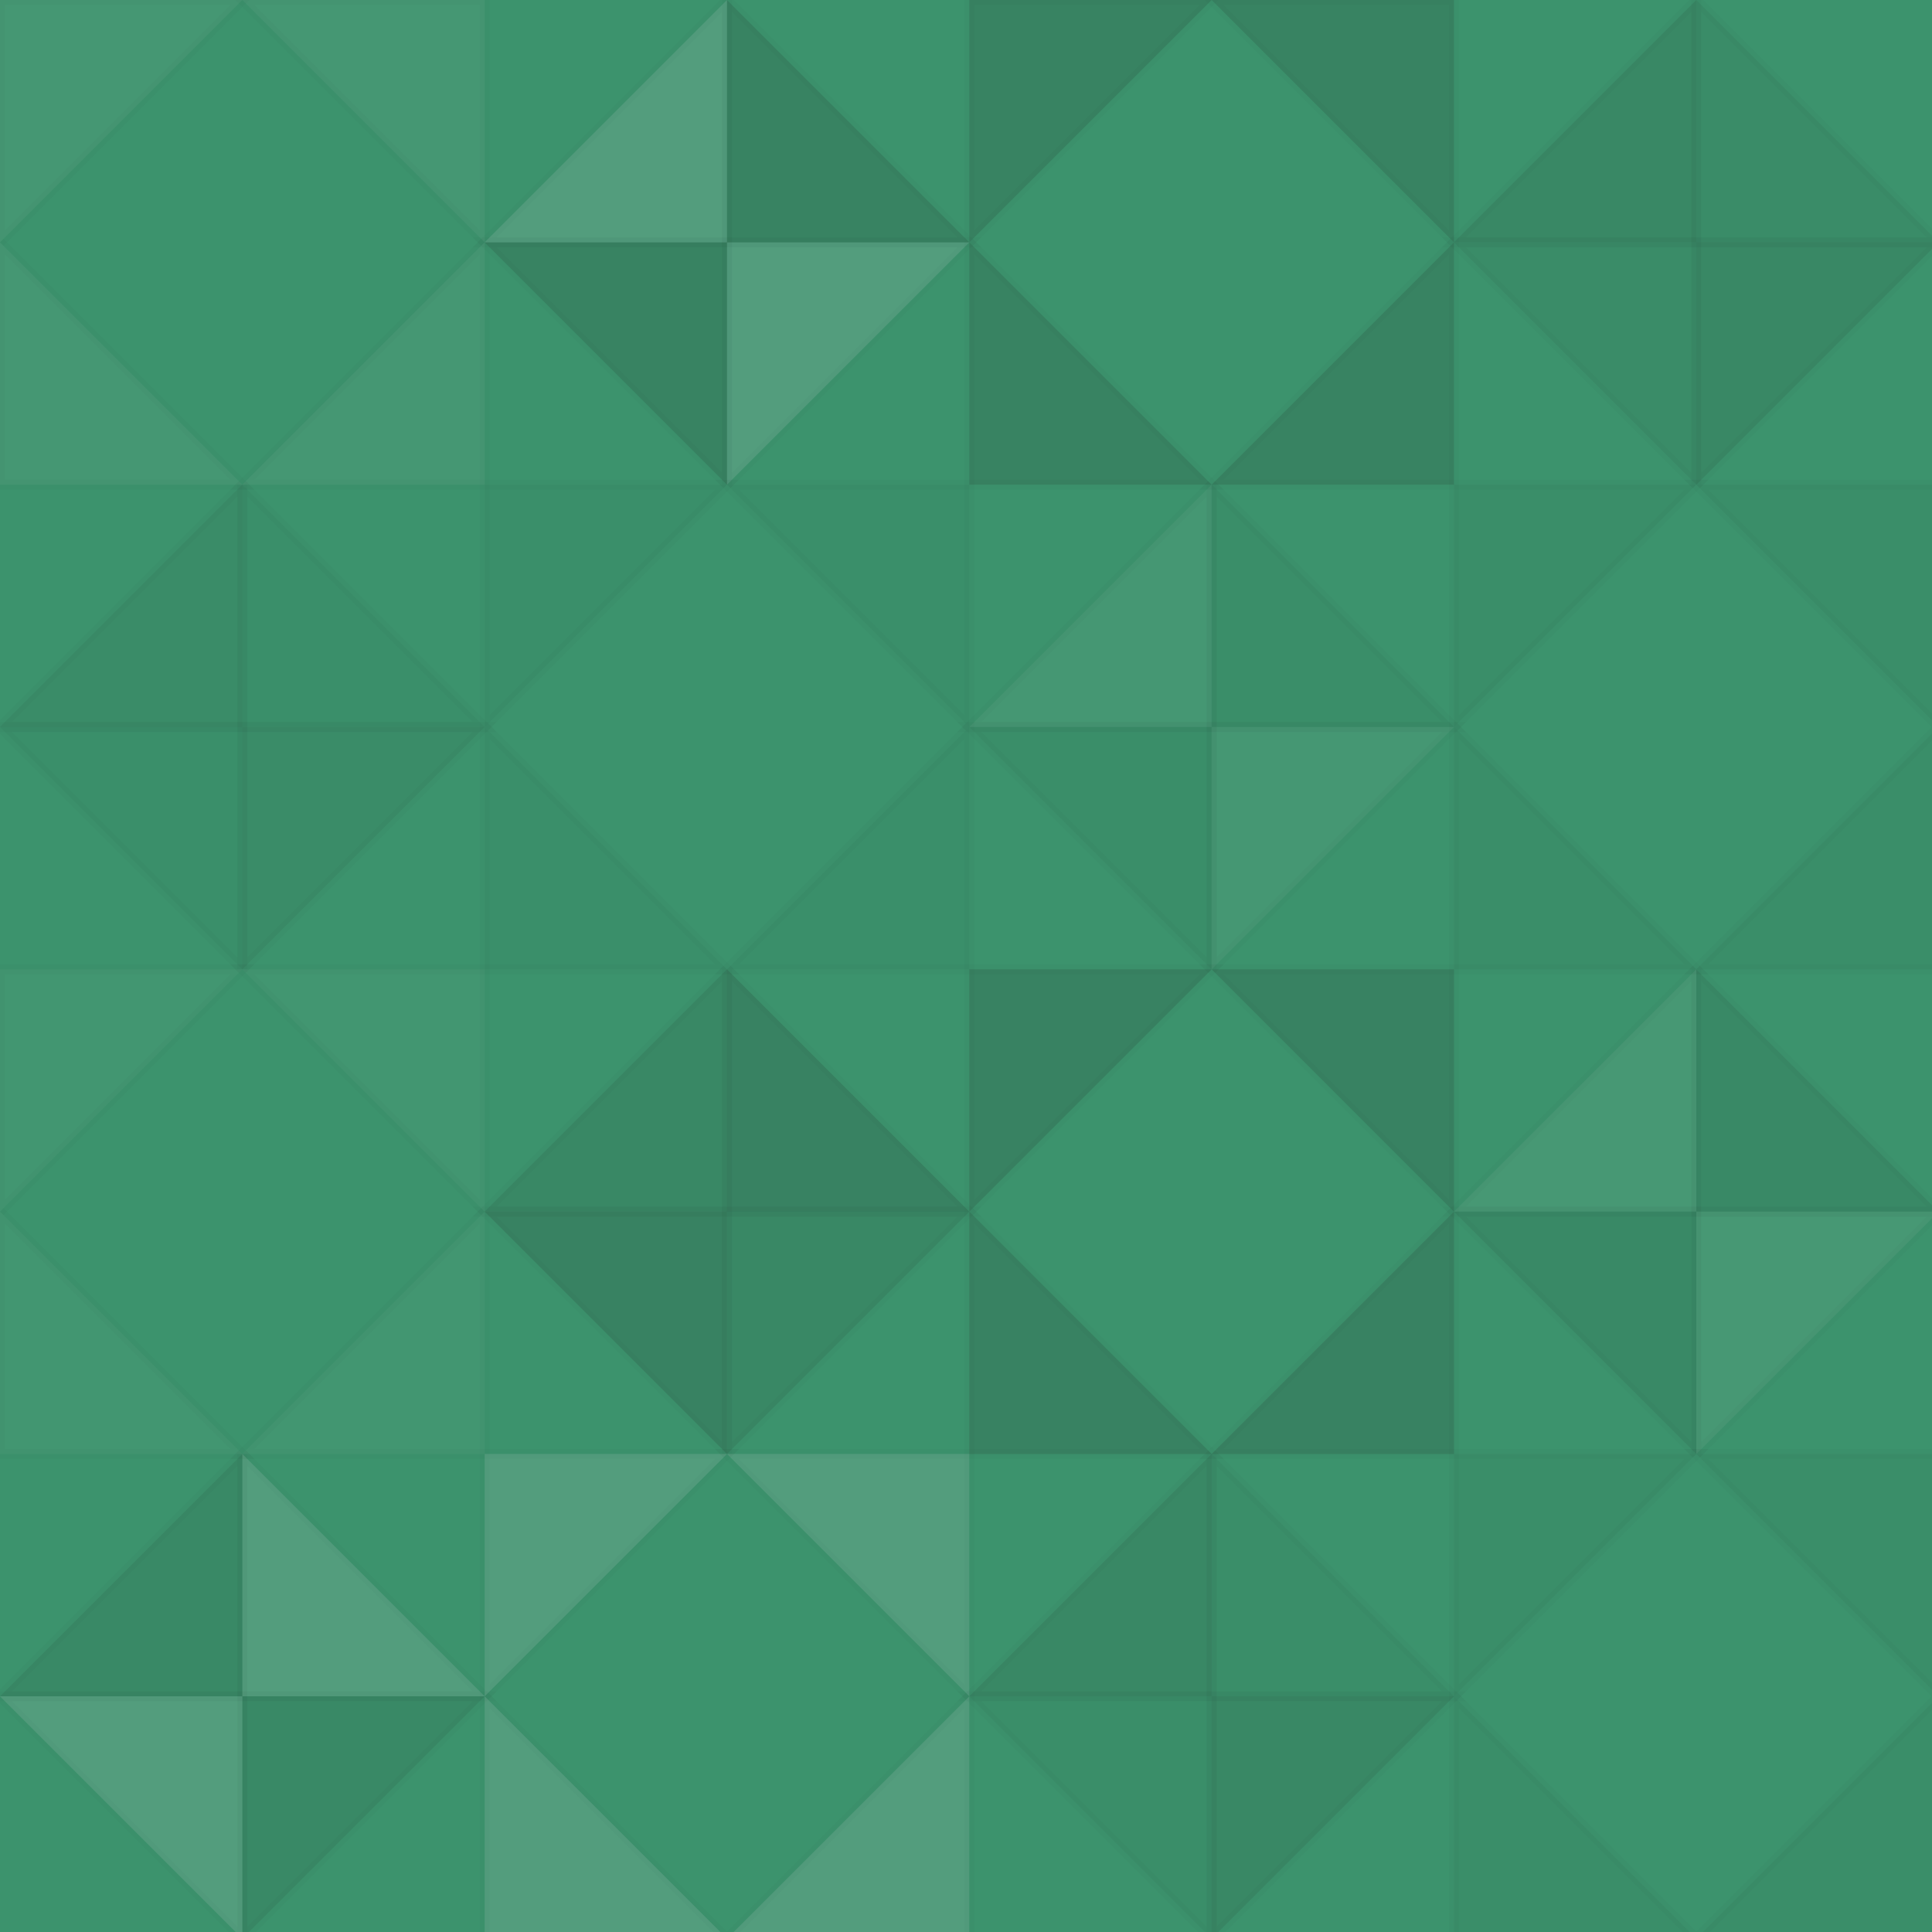 <svg xmlns="http://www.w3.org/2000/svg" width="194" height="194"><rect x="0" y="0" width="100%" height="100%" fill="rgb(60,147,109)"></rect><polyline points="0,0,24.333,24.333,0,24.333,0,0" stroke="#000" stroke-opacity="0.02" fill-opacity="0.055" fill="#ddd" transform="translate(0,24.333) scale(1,-1)"></polyline><polyline points="0,0,24.333,24.333,0,24.333,0,0" stroke="#000" stroke-opacity="0.02" fill-opacity="0.055" fill="#ddd" transform="translate(48.667,24.333) scale(-1,-1)"></polyline><polyline points="0,0,24.333,24.333,0,24.333,0,0" stroke="#000" stroke-opacity="0.02" fill-opacity="0.055" fill="#ddd" transform="translate(0,24.333) scale(1,1)"></polyline><polyline points="0,0,24.333,24.333,0,24.333,0,0" stroke="#000" stroke-opacity="0.02" fill-opacity="0.055" fill="#ddd" transform="translate(48.667,24.333) scale(-1,1)"></polyline><polyline points="0,0,24.333,24.333,0,24.333,0,0" stroke="#000" stroke-opacity="0.02" fill-opacity="0.141" fill="#ddd" transform="translate(73,0) scale(-1,1)"></polyline><polyline points="0,0,24.333,24.333,0,24.333,0,0" stroke="#000" stroke-opacity="0.02" fill-opacity="0.141" fill="#ddd" transform="translate(73,48.667) scale(1,-1)"></polyline><polyline points="0,0,24.333,24.333,0,24.333,0,0" stroke="#000" stroke-opacity="0.02" fill-opacity="0.133" fill="#222" transform="translate(73,48.667) scale(-1,-1)"></polyline><polyline points="0,0,24.333,24.333,0,24.333,0,0" stroke="#000" stroke-opacity="0.02" fill-opacity="0.133" fill="#222" transform="translate(73,0) scale(1,1)"></polyline><polyline points="0,0,24.333,24.333,0,24.333,0,0" stroke="#000" stroke-opacity="0.02" fill-opacity="0.133" fill="#222" transform="translate(97.333,24.333) scale(1,-1)"></polyline><polyline points="0,0,24.333,24.333,0,24.333,0,0" stroke="#000" stroke-opacity="0.02" fill-opacity="0.133" fill="#222" transform="translate(146,24.333) scale(-1,-1)"></polyline><polyline points="0,0,24.333,24.333,0,24.333,0,0" stroke="#000" stroke-opacity="0.02" fill-opacity="0.133" fill="#222" transform="translate(97.333,24.333) scale(1,1)"></polyline><polyline points="0,0,24.333,24.333,0,24.333,0,0" stroke="#000" stroke-opacity="0.02" fill-opacity="0.133" fill="#222" transform="translate(146,24.333) scale(-1,1)"></polyline><polyline points="0,0,24.333,24.333,0,24.333,0,0" stroke="#000" stroke-opacity="0.02" fill-opacity="0.098" fill="#222" transform="translate(170.333,0) scale(-1,1)"></polyline><polyline points="0,0,24.333,24.333,0,24.333,0,0" stroke="#000" stroke-opacity="0.02" fill-opacity="0.098" fill="#222" transform="translate(170.333,48.667) scale(1,-1)"></polyline><polyline points="0,0,24.333,24.333,0,24.333,0,0" stroke="#000" stroke-opacity="0.02" fill-opacity="0.063" fill="#222" transform="translate(170.333,48.667) scale(-1,-1)"></polyline><polyline points="0,0,24.333,24.333,0,24.333,0,0" stroke="#000" stroke-opacity="0.02" fill-opacity="0.063" fill="#222" transform="translate(170.333,0) scale(1,1)"></polyline><polyline points="0,0,24.333,24.333,0,24.333,0,0" stroke="#000" stroke-opacity="0.02" fill-opacity="0.063" fill="#222" transform="translate(24.333,48.667) scale(-1,1)"></polyline><polyline points="0,0,24.333,24.333,0,24.333,0,0" stroke="#000" stroke-opacity="0.02" fill-opacity="0.063" fill="#222" transform="translate(24.333,97.333) scale(1,-1)"></polyline><polyline points="0,0,24.333,24.333,0,24.333,0,0" stroke="#000" stroke-opacity="0.02" fill-opacity="0.029" fill="#222" transform="translate(24.333,97.333) scale(-1,-1)"></polyline><polyline points="0,0,24.333,24.333,0,24.333,0,0" stroke="#000" stroke-opacity="0.02" fill-opacity="0.029" fill="#222" transform="translate(24.333,48.667) scale(1,1)"></polyline><polyline points="0,0,24.333,24.333,0,24.333,0,0" stroke="#000" stroke-opacity="0.02" fill-opacity="0.029" fill="#222" transform="translate(48.667,73) scale(1,-1)"></polyline><polyline points="0,0,24.333,24.333,0,24.333,0,0" stroke="#000" stroke-opacity="0.02" fill-opacity="0.029" fill="#222" transform="translate(97.333,73) scale(-1,-1)"></polyline><polyline points="0,0,24.333,24.333,0,24.333,0,0" stroke="#000" stroke-opacity="0.02" fill-opacity="0.029" fill="#222" transform="translate(48.667,73) scale(1,1)"></polyline><polyline points="0,0,24.333,24.333,0,24.333,0,0" stroke="#000" stroke-opacity="0.02" fill-opacity="0.029" fill="#222" transform="translate(97.333,73) scale(-1,1)"></polyline><polyline points="0,0,24.333,24.333,0,24.333,0,0" stroke="#000" stroke-opacity="0.02" fill-opacity="0.055" fill="#ddd" transform="translate(121.667,48.667) scale(-1,1)"></polyline><polyline points="0,0,24.333,24.333,0,24.333,0,0" stroke="#000" stroke-opacity="0.02" fill-opacity="0.055" fill="#ddd" transform="translate(121.667,97.333) scale(1,-1)"></polyline><polyline points="0,0,24.333,24.333,0,24.333,0,0" stroke="#000" stroke-opacity="0.02" fill-opacity="0.046" fill="#222" transform="translate(121.667,97.333) scale(-1,-1)"></polyline><polyline points="0,0,24.333,24.333,0,24.333,0,0" stroke="#000" stroke-opacity="0.02" fill-opacity="0.046" fill="#222" transform="translate(121.667,48.667) scale(1,1)"></polyline><polyline points="0,0,24.333,24.333,0,24.333,0,0" stroke="#000" stroke-opacity="0.02" fill-opacity="0.046" fill="#222" transform="translate(146,73) scale(1,-1)"></polyline><polyline points="0,0,24.333,24.333,0,24.333,0,0" stroke="#000" stroke-opacity="0.02" fill-opacity="0.046" fill="#222" transform="translate(194.667,73) scale(-1,-1)"></polyline><polyline points="0,0,24.333,24.333,0,24.333,0,0" stroke="#000" stroke-opacity="0.02" fill-opacity="0.046" fill="#222" transform="translate(146,73) scale(1,1)"></polyline><polyline points="0,0,24.333,24.333,0,24.333,0,0" stroke="#000" stroke-opacity="0.02" fill-opacity="0.046" fill="#222" transform="translate(194.667,73) scale(-1,1)"></polyline><polyline points="0,0,24.333,24.333,0,24.333,0,0" stroke="#000" stroke-opacity="0.02" fill-opacity="0.037" fill="#ddd" transform="translate(0,121.667) scale(1,-1)"></polyline><polyline points="0,0,24.333,24.333,0,24.333,0,0" stroke="#000" stroke-opacity="0.02" fill-opacity="0.037" fill="#ddd" transform="translate(48.667,121.667) scale(-1,-1)"></polyline><polyline points="0,0,24.333,24.333,0,24.333,0,0" stroke="#000" stroke-opacity="0.02" fill-opacity="0.037" fill="#ddd" transform="translate(0,121.667) scale(1,1)"></polyline><polyline points="0,0,24.333,24.333,0,24.333,0,0" stroke="#000" stroke-opacity="0.02" fill-opacity="0.037" fill="#ddd" transform="translate(48.667,121.667) scale(-1,1)"></polyline><polyline points="0,0,24.333,24.333,0,24.333,0,0" stroke="#000" stroke-opacity="0.02" fill-opacity="0.098" fill="#222" transform="translate(73,97.333) scale(-1,1)"></polyline><polyline points="0,0,24.333,24.333,0,24.333,0,0" stroke="#000" stroke-opacity="0.02" fill-opacity="0.098" fill="#222" transform="translate(73,146) scale(1,-1)"></polyline><polyline points="0,0,24.333,24.333,0,24.333,0,0" stroke="#000" stroke-opacity="0.02" fill-opacity="0.15" fill="#222" transform="translate(73,146) scale(-1,-1)"></polyline><polyline points="0,0,24.333,24.333,0,24.333,0,0" stroke="#000" stroke-opacity="0.02" fill-opacity="0.15" fill="#222" transform="translate(73,97.333) scale(1,1)"></polyline><polyline points="0,0,24.333,24.333,0,24.333,0,0" stroke="#000" stroke-opacity="0.02" fill-opacity="0.15" fill="#222" transform="translate(97.333,121.667) scale(1,-1)"></polyline><polyline points="0,0,24.333,24.333,0,24.333,0,0" stroke="#000" stroke-opacity="0.02" fill-opacity="0.15" fill="#222" transform="translate(146,121.667) scale(-1,-1)"></polyline><polyline points="0,0,24.333,24.333,0,24.333,0,0" stroke="#000" stroke-opacity="0.02" fill-opacity="0.15" fill="#222" transform="translate(97.333,121.667) scale(1,1)"></polyline><polyline points="0,0,24.333,24.333,0,24.333,0,0" stroke="#000" stroke-opacity="0.02" fill-opacity="0.15" fill="#222" transform="translate(146,121.667) scale(-1,1)"></polyline><polyline points="0,0,24.333,24.333,0,24.333,0,0" stroke="#000" stroke-opacity="0.02" fill-opacity="0.072" fill="#ddd" transform="translate(170.333,97.333) scale(-1,1)"></polyline><polyline points="0,0,24.333,24.333,0,24.333,0,0" stroke="#000" stroke-opacity="0.02" fill-opacity="0.072" fill="#ddd" transform="translate(170.333,146) scale(1,-1)"></polyline><polyline points="0,0,24.333,24.333,0,24.333,0,0" stroke="#000" stroke-opacity="0.02" fill-opacity="0.081" fill="#222" transform="translate(170.333,146) scale(-1,-1)"></polyline><polyline points="0,0,24.333,24.333,0,24.333,0,0" stroke="#000" stroke-opacity="0.02" fill-opacity="0.081" fill="#222" transform="translate(170.333,97.333) scale(1,1)"></polyline><polyline points="0,0,24.333,24.333,0,24.333,0,0" stroke="#000" stroke-opacity="0.02" fill-opacity="0.081" fill="#222" transform="translate(24.333,146) scale(-1,1)"></polyline><polyline points="0,0,24.333,24.333,0,24.333,0,0" stroke="#000" stroke-opacity="0.02" fill-opacity="0.081" fill="#222" transform="translate(24.333,194.667) scale(1,-1)"></polyline><polyline points="0,0,24.333,24.333,0,24.333,0,0" stroke="#000" stroke-opacity="0.02" fill-opacity="0.141" fill="#ddd" transform="translate(24.333,194.667) scale(-1,-1)"></polyline><polyline points="0,0,24.333,24.333,0,24.333,0,0" stroke="#000" stroke-opacity="0.02" fill-opacity="0.141" fill="#ddd" transform="translate(24.333,146) scale(1,1)"></polyline><polyline points="0,0,24.333,24.333,0,24.333,0,0" stroke="#000" stroke-opacity="0.02" fill-opacity="0.141" fill="#ddd" transform="translate(48.667,170.333) scale(1,-1)"></polyline><polyline points="0,0,24.333,24.333,0,24.333,0,0" stroke="#000" stroke-opacity="0.02" fill-opacity="0.141" fill="#ddd" transform="translate(97.333,170.333) scale(-1,-1)"></polyline><polyline points="0,0,24.333,24.333,0,24.333,0,0" stroke="#000" stroke-opacity="0.02" fill-opacity="0.141" fill="#ddd" transform="translate(48.667,170.333) scale(1,1)"></polyline><polyline points="0,0,24.333,24.333,0,24.333,0,0" stroke="#000" stroke-opacity="0.02" fill-opacity="0.141" fill="#ddd" transform="translate(97.333,170.333) scale(-1,1)"></polyline><polyline points="0,0,24.333,24.333,0,24.333,0,0" stroke="#000" stroke-opacity="0.02" fill-opacity="0.098" fill="#222" transform="translate(121.667,146) scale(-1,1)"></polyline><polyline points="0,0,24.333,24.333,0,24.333,0,0" stroke="#000" stroke-opacity="0.02" fill-opacity="0.098" fill="#222" transform="translate(121.667,194.667) scale(1,-1)"></polyline><polyline points="0,0,24.333,24.333,0,24.333,0,0" stroke="#000" stroke-opacity="0.02" fill-opacity="0.046" fill="#222" transform="translate(121.667,194.667) scale(-1,-1)"></polyline><polyline points="0,0,24.333,24.333,0,24.333,0,0" stroke="#000" stroke-opacity="0.02" fill-opacity="0.046" fill="#222" transform="translate(121.667,146) scale(1,1)"></polyline><polyline points="0,0,24.333,24.333,0,24.333,0,0" stroke="#000" stroke-opacity="0.02" fill-opacity="0.046" fill="#222" transform="translate(146,170.333) scale(1,-1)"></polyline><polyline points="0,0,24.333,24.333,0,24.333,0,0" stroke="#000" stroke-opacity="0.02" fill-opacity="0.046" fill="#222" transform="translate(194.667,170.333) scale(-1,-1)"></polyline><polyline points="0,0,24.333,24.333,0,24.333,0,0" stroke="#000" stroke-opacity="0.02" fill-opacity="0.046" fill="#222" transform="translate(146,170.333) scale(1,1)"></polyline><polyline points="0,0,24.333,24.333,0,24.333,0,0" stroke="#000" stroke-opacity="0.02" fill-opacity="0.046" fill="#222" transform="translate(194.667,170.333) scale(-1,1)"></polyline></svg>